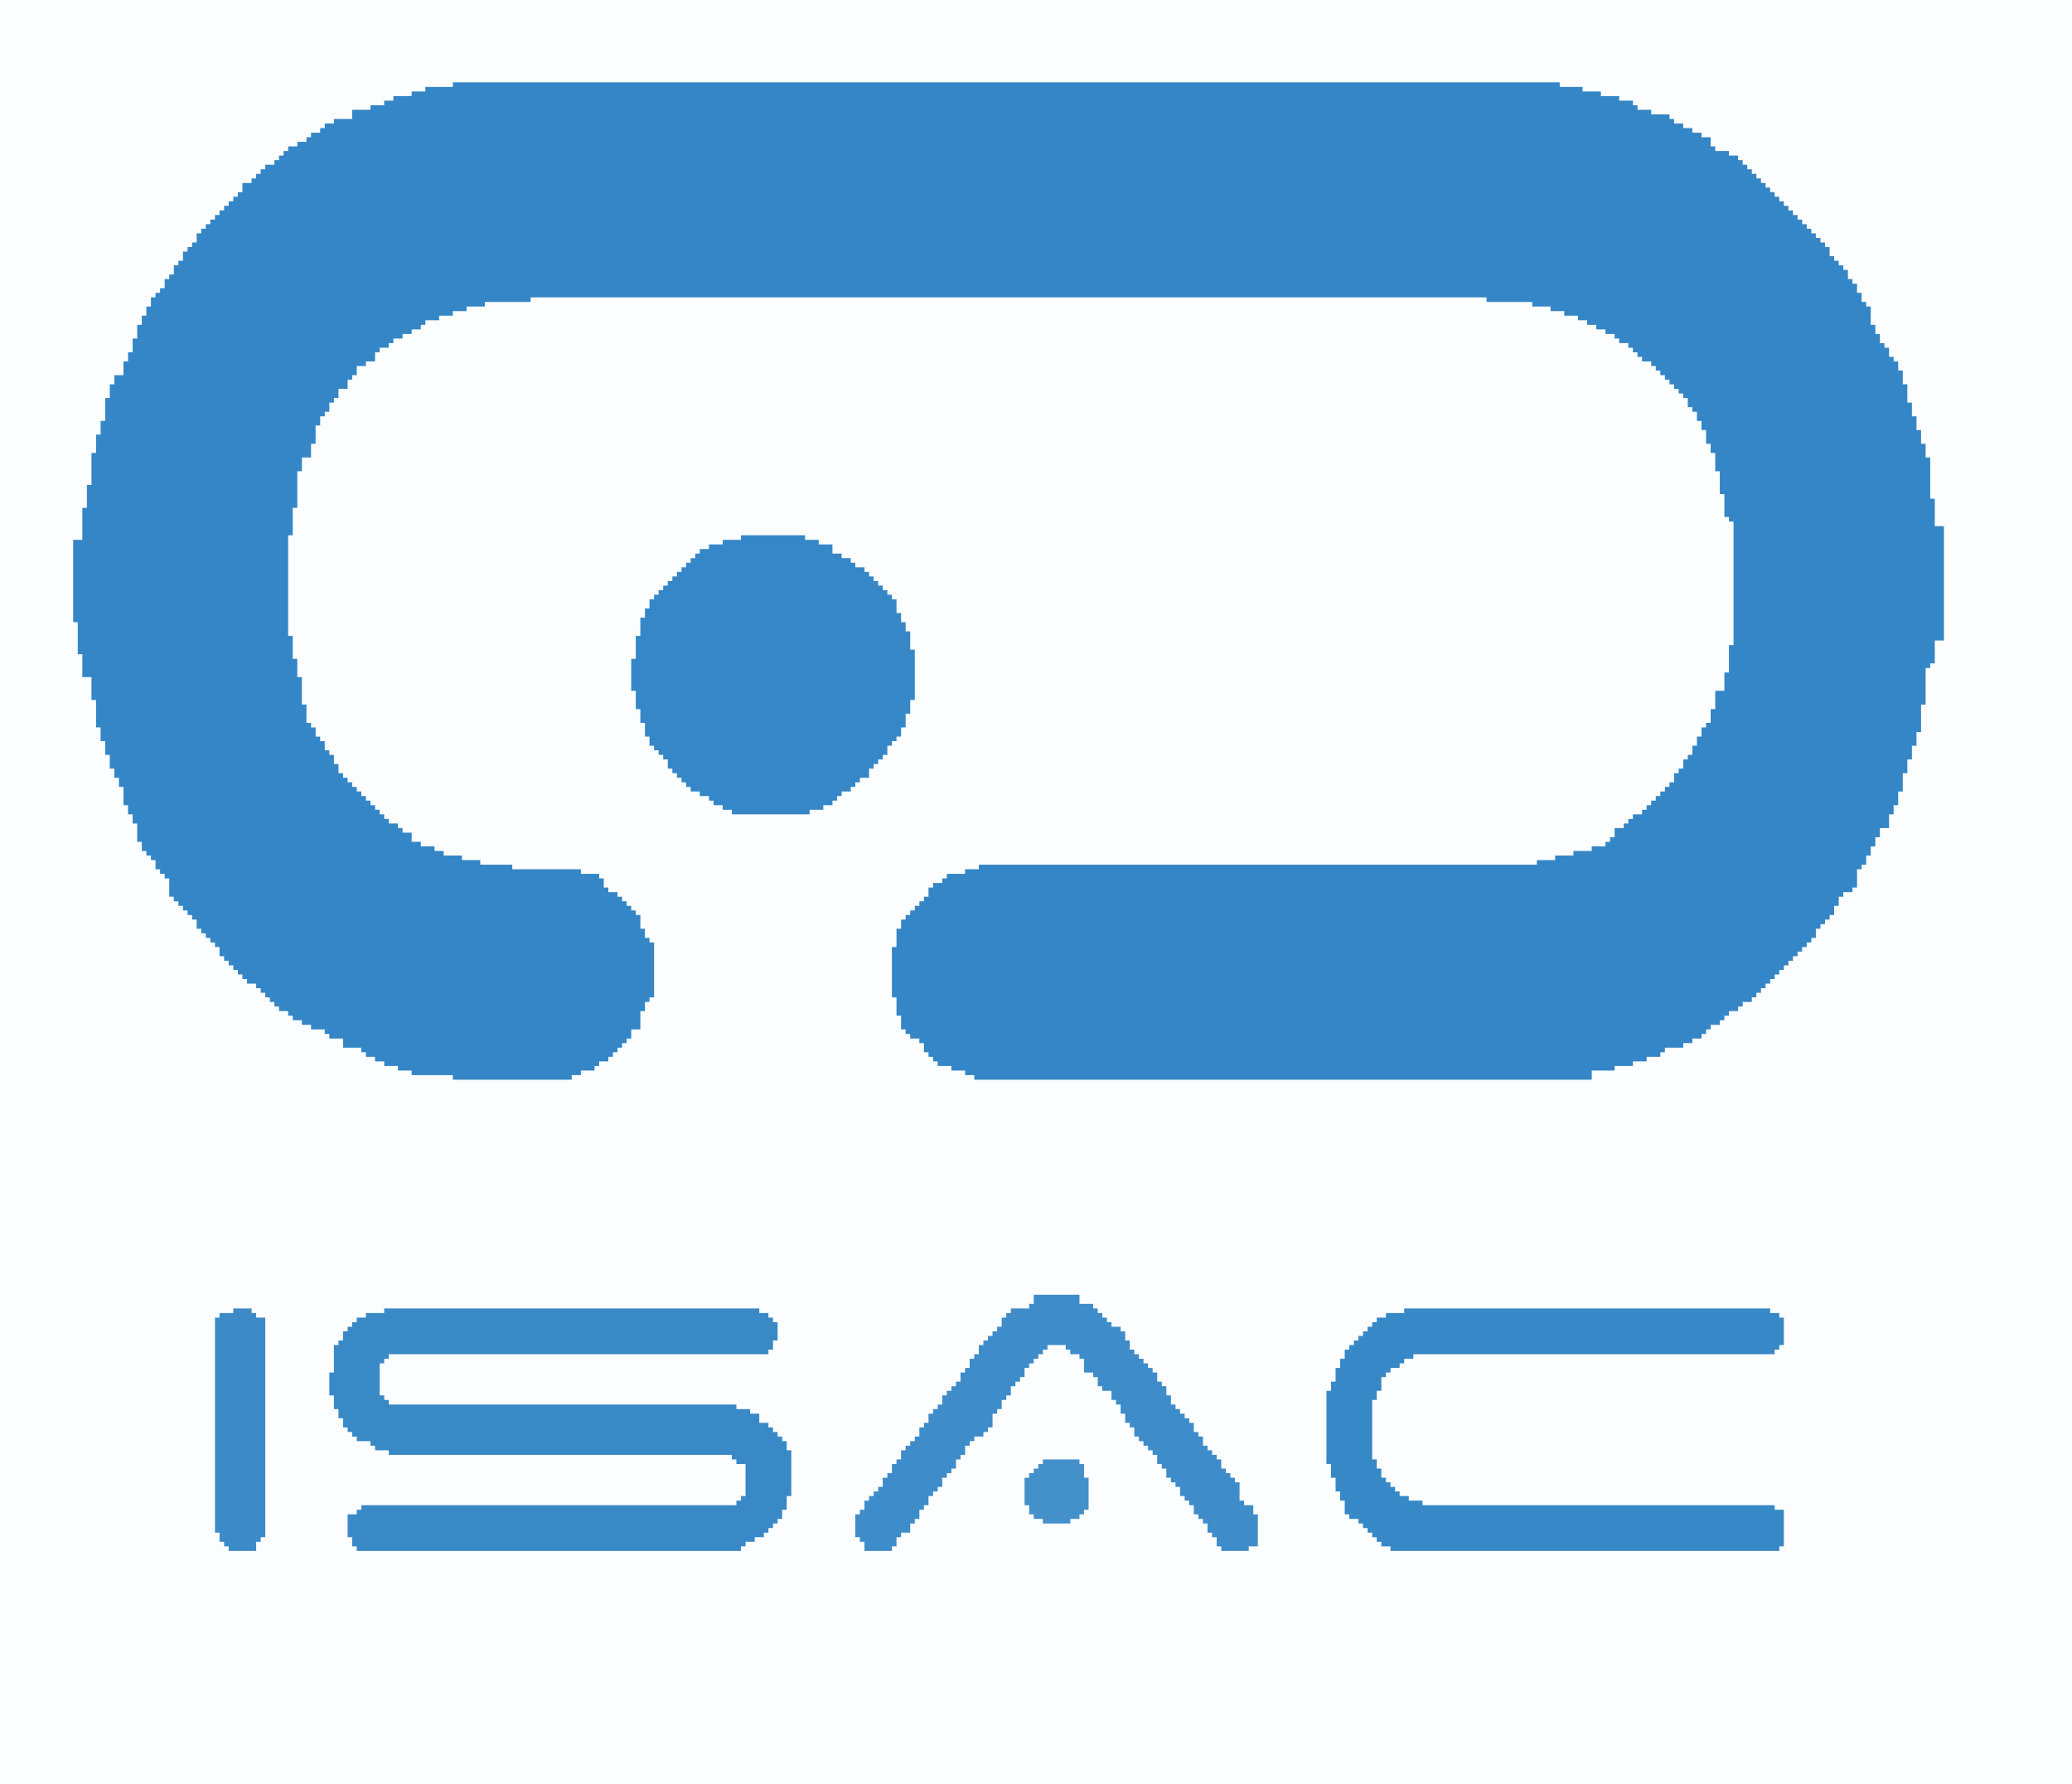 <svg id="svg" version="1.1" xmlns="http://www.w3.org/2000/svg" style="display: block;" viewBox="0 0 453 390"><path d="M0,0 L453,0 L453,390 L0,390 Z " transform="translate(0,0)" style="fill: #FCFDFE;"/><path d="M0,0 L242,0 L242,1 L247,1 L247,2 L251,2 L251,3 L255,3 L255,4 L258,4 L258,5 L259,5 L259,6 L262,6 L262,7 L266,7 L266,8 L267,8 L267,9 L269,9 L269,10 L271,10 L271,11 L273,11 L273,12 L275,12 L275,14 L276,14 L276,15 L279,15 L279,16 L281,16 L281,17 L282,17 L282,18 L283,18 L283,19 L284,19 L284,20 L285,20 L285,21 L286,21 L286,22 L287,22 L287,23 L288,23 L288,24 L289,24 L289,25 L290,25 L290,26 L291,26 L291,27 L292,27 L292,28 L293,28 L293,29 L294,29 L294,30 L295,30 L295,31 L296,31 L296,32 L297,32 L297,33 L298,33 L298,34 L299,34 L299,35 L300,35 L300,36 L301,36 L301,38 L302,38 L302,39 L303,39 L303,40 L304,40 L304,41 L305,41 L305,43 L306,43 L306,44 L307,44 L307,46 L308,46 L308,48 L309,48 L309,49 L310,49 L310,53 L311,53 L311,55 L312,55 L312,57 L313,57 L313,58 L314,58 L314,60 L315,60 L315,61 L316,61 L316,63 L317,63 L317,66 L318,66 L318,70 L319,70 L319,73 L320,73 L320,76 L321,76 L321,79 L322,79 L322,82 L323,82 L323,91 L324,91 L324,97 L326,97 L326,122 L324,122 L324,127 L323,127 L323,128 L322,128 L322,136 L321,136 L321,142 L320,142 L320,145 L319,145 L319,148 L318,148 L318,151 L317,151 L317,155 L316,155 L316,158 L315,158 L315,160 L314,160 L314,163 L312,163 L312,165 L311,165 L311,167 L310,167 L310,169 L309,169 L309,171 L308,171 L308,172 L307,172 L307,176 L306,176 L306,177 L304,177 L304,178 L303,178 L303,180 L302,180 L302,182 L301,182 L301,183 L300,183 L300,184 L299,184 L299,185 L298,185 L298,187 L297,187 L297,188 L296,188 L296,189 L295,189 L295,190 L294,190 L294,191 L293,191 L293,192 L292,192 L292,193 L291,193 L291,194 L290,194 L290,195 L289,195 L289,196 L288,196 L288,197 L287,197 L287,198 L286,198 L286,199 L285,199 L285,200 L284,200 L284,201 L282,201 L282,202 L281,202 L281,203 L279,203 L279,204 L278,204 L278,205 L277,205 L277,206 L275,206 L275,207 L274,207 L274,208 L273,208 L273,209 L271,209 L271,210 L269,210 L269,211 L265,211 L265,212 L264,212 L264,213 L261,213 L261,214 L258,214 L258,215 L254,215 L254,216 L249,216 L249,218 L114,218 L114,217 L112,217 L112,216 L109,216 L109,215 L106,215 L106,214 L105,214 L105,213 L104,213 L104,212 L103,212 L103,210 L102,210 L102,209 L100,209 L100,208 L99,208 L99,207 L98,207 L98,204 L97,204 L97,200 L96,200 L96,189 L97,189 L97,185 L98,185 L98,183 L99,183 L99,182 L100,182 L100,181 L101,181 L101,180 L102,180 L102,179 L103,179 L103,178 L104,178 L104,176 L105,176 L105,175 L107,175 L107,174 L108,174 L108,173 L112,173 L112,172 L115,172 L115,171 L237,171 L237,170 L241,170 L241,169 L245,169 L245,168 L249,168 L249,167 L252,167 L252,166 L253,166 L253,165 L254,165 L254,163 L256,163 L256,162 L257,162 L257,161 L258,161 L258,160 L260,160 L260,159 L261,159 L261,158 L262,158 L262,157 L263,157 L263,156 L264,156 L264,155 L265,155 L265,154 L266,154 L266,153 L267,153 L267,151 L268,151 L268,150 L269,150 L269,148 L270,148 L270,147 L271,147 L271,145 L272,145 L272,143 L273,143 L273,141 L274,141 L274,140 L275,140 L275,137 L276,137 L276,133 L278,133 L278,129 L279,129 L279,123 L280,123 L280,96 L279,96 L279,95 L278,95 L278,90 L277,90 L277,85 L276,85 L276,81 L275,81 L275,79 L274,79 L274,76 L273,76 L273,74 L272,74 L272,72 L271,72 L271,71 L270,71 L270,69 L269,69 L269,68 L268,68 L268,67 L267,67 L267,66 L266,66 L266,65 L265,65 L265,64 L264,64 L264,63 L263,63 L263,62 L262,62 L262,61 L260,61 L260,60 L259,60 L259,59 L258,59 L258,58 L257,58 L257,57 L255,57 L255,56 L254,56 L254,55 L252,55 L252,54 L250,54 L250,53 L248,53 L248,52 L246,52 L246,51 L243,51 L243,50 L240,50 L240,49 L236,49 L236,48 L226,48 L226,47 L17,47 L17,48 L7,48 L7,49 L3,49 L3,50 L0,50 L0,51 L-3,51 L-3,52 L-6,52 L-6,53 L-7,53 L-7,54 L-9,54 L-9,55 L-11,55 L-11,56 L-13,56 L-13,57 L-14,57 L-14,58 L-16,58 L-16,59 L-17,59 L-17,61 L-19,61 L-19,62 L-21,62 L-21,64 L-22,64 L-22,65 L-23,65 L-23,67 L-25,67 L-25,69 L-26,69 L-26,70 L-27,70 L-27,72 L-28,72 L-28,73 L-29,73 L-29,75 L-30,75 L-30,79 L-31,79 L-31,82 L-33,82 L-33,85 L-34,85 L-34,93 L-35,93 L-35,99 L-36,99 L-36,121 L-35,121 L-35,126 L-34,126 L-34,130 L-33,130 L-33,136 L-32,136 L-32,140 L-31,140 L-31,141 L-30,141 L-30,143 L-29,143 L-29,144 L-28,144 L-28,146 L-27,146 L-27,147 L-26,147 L-26,149 L-25,149 L-25,151 L-24,151 L-24,152 L-23,152 L-23,153 L-22,153 L-22,154 L-21,154 L-21,155 L-20,155 L-20,156 L-19,156 L-19,157 L-18,157 L-18,158 L-17,158 L-17,159 L-16,159 L-16,160 L-15,160 L-15,161 L-14,161 L-14,162 L-12,162 L-12,163 L-11,163 L-11,164 L-9,164 L-9,166 L-7,166 L-7,167 L-4,167 L-4,168 L-2,168 L-2,169 L2,169 L2,170 L6,170 L6,171 L13,171 L13,172 L28,172 L28,173 L32,173 L32,174 L33,174 L33,176 L34,176 L34,177 L36,177 L36,178 L37,178 L37,179 L38,179 L38,180 L39,180 L39,181 L40,181 L40,182 L41,182 L41,185 L42,185 L42,187 L43,187 L43,188 L44,188 L44,200 L43,200 L43,201 L42,201 L42,203 L41,203 L41,207 L39,207 L39,209 L38,209 L38,210 L37,210 L37,211 L36,211 L36,212 L35,212 L35,213 L34,213 L34,214 L32,214 L32,215 L31,215 L31,216 L28,216 L28,217 L26,217 L26,218 L0,218 L0,217 L-9,217 L-9,216 L-12,216 L-12,215 L-15,215 L-15,214 L-17,214 L-17,213 L-19,213 L-19,212 L-20,212 L-20,211 L-24,211 L-24,209 L-27,209 L-27,208 L-28,208 L-28,207 L-31,207 L-31,206 L-33,206 L-33,205 L-35,205 L-35,204 L-36,204 L-36,203 L-38,203 L-38,202 L-39,202 L-39,201 L-40,201 L-40,200 L-41,200 L-41,199 L-42,199 L-42,198 L-43,198 L-43,197 L-45,197 L-45,196 L-46,196 L-46,195 L-47,195 L-47,194 L-48,194 L-48,193 L-49,193 L-49,192 L-50,192 L-50,191 L-51,191 L-51,189 L-52,189 L-52,188 L-53,188 L-53,187 L-54,187 L-54,186 L-55,186 L-55,185 L-56,185 L-56,183 L-57,183 L-57,182 L-58,182 L-58,181 L-59,181 L-59,180 L-60,180 L-60,179 L-61,179 L-61,178 L-62,178 L-62,174 L-63,174 L-63,173 L-64,173 L-64,172 L-65,172 L-65,170 L-66,170 L-66,169 L-67,169 L-67,168 L-68,168 L-68,166 L-69,166 L-69,162 L-70,162 L-70,160 L-71,160 L-71,158 L-72,158 L-72,154 L-73,154 L-73,152 L-74,152 L-74,150 L-75,150 L-75,147 L-76,147 L-76,144 L-77,144 L-77,141 L-78,141 L-78,135 L-79,135 L-79,130 L-81,130 L-81,125 L-82,125 L-82,118 L-83,118 L-83,100 L-81,100 L-81,93 L-80,93 L-80,88 L-79,88 L-79,81 L-78,81 L-78,77 L-77,77 L-77,74 L-76,74 L-76,69 L-75,69 L-75,66 L-74,66 L-74,64 L-72,64 L-72,61 L-71,61 L-71,59 L-70,59 L-70,56 L-69,56 L-69,53 L-68,53 L-68,51 L-67,51 L-67,49 L-66,49 L-66,47 L-65,47 L-65,46 L-64,46 L-64,45 L-63,45 L-63,43 L-62,43 L-62,42 L-61,42 L-61,40 L-60,40 L-60,39 L-59,39 L-59,37 L-58,37 L-58,36 L-57,36 L-57,35 L-56,35 L-56,33 L-55,33 L-55,32 L-54,32 L-54,31 L-53,31 L-53,30 L-52,30 L-52,29 L-51,29 L-51,28 L-50,28 L-50,27 L-49,27 L-49,26 L-48,26 L-48,25 L-47,25 L-47,24 L-46,24 L-46,22 L-44,22 L-44,21 L-43,21 L-43,20 L-42,20 L-42,19 L-41,19 L-41,18 L-39,18 L-39,17 L-38,17 L-38,16 L-37,16 L-37,15 L-36,15 L-36,14 L-34,14 L-34,13 L-32,13 L-32,12 L-31,12 L-31,11 L-29,11 L-29,10 L-28,10 L-28,9 L-26,9 L-26,8 L-22,8 L-22,6 L-18,6 L-18,5 L-15,5 L-15,4 L-13,4 L-13,3 L-9,3 L-9,2 L-6,2 L-6,1 L0,1 Z " transform="translate(99,18)" style="fill: #3486C6;"/><path d="M0,0 L82,0 L82,1 L84,1 L84,2 L85,2 L85,3 L86,3 L86,7 L85,7 L85,9 L84,9 L84,10 L1,10 L1,11 L0,11 L0,12 L-1,12 L-1,19 L0,19 L0,20 L1,20 L1,21 L77,21 L77,22 L80,22 L80,23 L82,23 L82,25 L84,25 L84,26 L85,26 L85,27 L86,27 L86,28 L87,28 L87,29 L88,29 L88,31 L89,31 L89,41 L88,41 L88,44 L87,44 L87,46 L86,46 L86,47 L85,47 L85,48 L84,48 L84,49 L83,49 L83,50 L81,50 L81,51 L79,51 L79,52 L78,52 L78,53 L-6,53 L-6,52 L-7,52 L-7,50 L-8,50 L-8,45 L-6,45 L-6,44 L-5,44 L-5,43 L77,43 L77,42 L78,42 L78,41 L79,41 L79,34 L77,34 L77,33 L76,33 L76,32 L1,32 L1,31 L-2,31 L-2,30 L-3,30 L-3,29 L-6,29 L-6,28 L-7,28 L-7,27 L-8,27 L-8,26 L-9,26 L-9,24 L-10,24 L-10,22 L-11,22 L-11,19 L-12,19 L-12,14 L-11,14 L-11,8 L-10,8 L-10,7 L-9,7 L-9,5 L-8,5 L-8,4 L-7,4 L-7,3 L-6,3 L-6,2 L-4,2 L-4,1 L0,1 Z " transform="translate(84,286)" style="fill: #3989C7;"/><path d="M0,0 L14,0 L14,1 L17,1 L17,2 L20,2 L20,4 L22,4 L22,5 L24,5 L24,6 L25,6 L25,7 L27,7 L27,8 L28,8 L28,9 L29,9 L29,10 L30,10 L30,11 L31,11 L31,12 L32,12 L32,13 L33,13 L33,14 L34,14 L34,17 L35,17 L35,19 L36,19 L36,21 L37,21 L37,25 L38,25 L38,36 L37,36 L37,39 L36,39 L36,42 L35,42 L35,44 L34,44 L34,45 L33,45 L33,46 L32,46 L32,48 L31,48 L31,49 L30,49 L30,50 L29,50 L29,51 L28,51 L28,53 L26,53 L26,54 L25,54 L25,55 L24,55 L24,56 L22,56 L22,57 L21,57 L21,58 L20,58 L20,59 L18,59 L18,60 L15,60 L15,61 L-2,61 L-2,60 L-4,60 L-4,59 L-6,59 L-6,58 L-7,58 L-7,57 L-9,57 L-9,56 L-11,56 L-11,55 L-12,55 L-12,54 L-13,54 L-13,53 L-14,53 L-14,52 L-15,52 L-15,51 L-16,51 L-16,49 L-17,49 L-17,48 L-18,48 L-18,47 L-19,47 L-19,46 L-20,46 L-20,44 L-21,44 L-21,41 L-22,41 L-22,38 L-23,38 L-23,34 L-24,34 L-24,27 L-23,27 L-23,22 L-22,22 L-22,18 L-21,18 L-21,16 L-20,16 L-20,14 L-19,14 L-19,13 L-18,13 L-18,12 L-17,12 L-17,11 L-16,11 L-16,10 L-15,10 L-15,9 L-14,9 L-14,8 L-13,8 L-13,7 L-12,7 L-12,6 L-11,6 L-11,5 L-10,5 L-10,4 L-9,4 L-9,3 L-7,3 L-7,2 L-4,2 L-4,1 L0,1 Z " transform="translate(162,117)" style="fill: #3687C7;"/><path d="M0,0 L80,0 L80,1 L82,1 L82,2 L83,2 L83,8 L82,8 L82,9 L81,9 L81,10 L2,10 L2,11 L0,11 L0,12 L-1,12 L-1,13 L-3,13 L-3,14 L-4,14 L-4,15 L-5,15 L-5,18 L-6,18 L-6,20 L-7,20 L-7,33 L-6,33 L-6,35 L-5,35 L-5,37 L-4,37 L-4,38 L-3,38 L-3,39 L-2,39 L-2,40 L-1,40 L-1,41 L1,41 L1,42 L4,42 L4,43 L81,43 L81,44 L83,44 L83,52 L82,52 L82,53 L-3,53 L-3,52 L-5,52 L-5,51 L-6,51 L-6,50 L-7,50 L-7,49 L-8,49 L-8,48 L-9,48 L-9,47 L-10,47 L-10,46 L-12,46 L-12,45 L-13,45 L-13,42 L-14,42 L-14,40 L-15,40 L-15,37 L-16,37 L-16,34 L-17,34 L-17,18 L-16,18 L-16,16 L-15,16 L-15,13 L-14,13 L-14,11 L-13,11 L-13,9 L-12,9 L-12,8 L-11,8 L-11,7 L-10,7 L-10,6 L-9,6 L-9,5 L-8,5 L-8,4 L-7,4 L-7,3 L-6,3 L-6,2 L-4,2 L-4,1 L0,1 Z " transform="translate(307,286)" style="fill: #3788C7;"/><path d="M0,0 L10,0 L10,2 L13,2 L13,3 L14,3 L14,4 L15,4 L15,5 L16,5 L16,6 L17,6 L17,7 L19,7 L19,8 L20,8 L20,10 L21,10 L21,12 L22,12 L22,13 L23,13 L23,14 L24,14 L24,15 L25,15 L25,16 L26,16 L26,17 L27,17 L27,19 L28,19 L28,20 L29,20 L29,22 L30,22 L30,24 L31,24 L31,25 L32,25 L32,26 L33,26 L33,27 L34,27 L34,28 L35,28 L35,30 L36,30 L36,31 L37,31 L37,33 L38,33 L38,34 L39,34 L39,35 L40,35 L40,36 L41,36 L41,38 L42,38 L42,39 L43,39 L43,40 L44,40 L44,41 L45,41 L45,45 L46,45 L46,46 L48,46 L48,48 L49,48 L49,55 L47,55 L47,56 L41,56 L41,55 L40,55 L40,53 L39,53 L39,52 L38,52 L38,50 L37,50 L37,49 L36,49 L36,48 L35,48 L35,46 L34,46 L34,45 L33,45 L33,44 L32,44 L32,42 L31,42 L31,41 L30,41 L30,40 L29,40 L29,38 L28,38 L28,37 L27,37 L27,35 L26,35 L26,34 L25,34 L25,33 L24,33 L24,32 L23,32 L23,31 L22,31 L22,29 L21,29 L21,28 L20,28 L20,26 L19,26 L19,24 L18,24 L18,23 L17,23 L17,21 L15,21 L15,20 L14,20 L14,18 L13,18 L13,17 L11,17 L11,14 L10,14 L10,13 L8,13 L8,12 L7,12 L7,11 L3,11 L3,12 L2,12 L2,13 L1,13 L1,14 L0,14 L0,15 L-1,15 L-1,16 L-2,16 L-2,18 L-3,18 L-3,19 L-4,19 L-4,20 L-5,20 L-5,22 L-6,22 L-6,23 L-7,23 L-7,25 L-8,25 L-8,26 L-9,26 L-9,29 L-10,29 L-10,30 L-11,30 L-11,31 L-13,31 L-13,32 L-14,32 L-14,33 L-15,33 L-15,35 L-16,35 L-16,36 L-17,36 L-17,38 L-18,38 L-18,39 L-19,39 L-19,40 L-20,40 L-20,42 L-21,42 L-21,43 L-22,43 L-22,44 L-23,44 L-23,46 L-24,46 L-24,47 L-25,47 L-25,49 L-26,49 L-26,50 L-27,50 L-27,52 L-29,52 L-29,53 L-30,53 L-30,55 L-31,55 L-31,56 L-37,56 L-37,54 L-38,54 L-38,53 L-39,53 L-39,48 L-38,48 L-38,47 L-37,47 L-37,45 L-36,45 L-36,44 L-35,44 L-35,43 L-34,43 L-34,42 L-33,42 L-33,40 L-32,40 L-32,39 L-31,39 L-31,37 L-30,37 L-30,36 L-29,36 L-29,34 L-28,34 L-28,33 L-27,33 L-27,32 L-26,32 L-26,31 L-25,31 L-25,29 L-24,29 L-24,28 L-23,28 L-23,26 L-22,26 L-22,25 L-21,25 L-21,24 L-20,24 L-20,22 L-19,22 L-19,21 L-18,21 L-18,20 L-17,20 L-17,19 L-16,19 L-16,17 L-15,17 L-15,16 L-14,16 L-14,14 L-13,14 L-13,13 L-12,13 L-12,11 L-11,11 L-11,10 L-10,10 L-10,9 L-9,9 L-9,8 L-8,8 L-8,7 L-7,7 L-7,5 L-6,5 L-6,4 L-5,4 L-5,3 L-1,3 L-1,2 L0,2 Z " transform="translate(226,283)" style="fill: #3E8CC9;"/><path d="M0,0 L4,0 L4,1 L5,1 L5,2 L7,2 L7,50 L6,50 L6,51 L5,51 L5,53 L-1,53 L-1,52 L-2,52 L-2,51 L-3,51 L-3,49 L-4,49 L-4,2 L-3,2 L-3,1 L0,1 Z " transform="translate(51,286)" style="fill: #3C8BC8;"/><path d="M0,0 L8,0 L8,1 L9,1 L9,4 L10,4 L10,11 L9,11 L9,12 L8,12 L8,13 L6,13 L6,14 L0,14 L0,13 L-2,13 L-2,12 L-3,12 L-3,10 L-4,10 L-4,4 L-3,4 L-3,3 L-2,3 L-2,2 L-1,2 L-1,1 L0,1 Z " transform="translate(228,319)" style="fill: #4490CB;"/></svg>